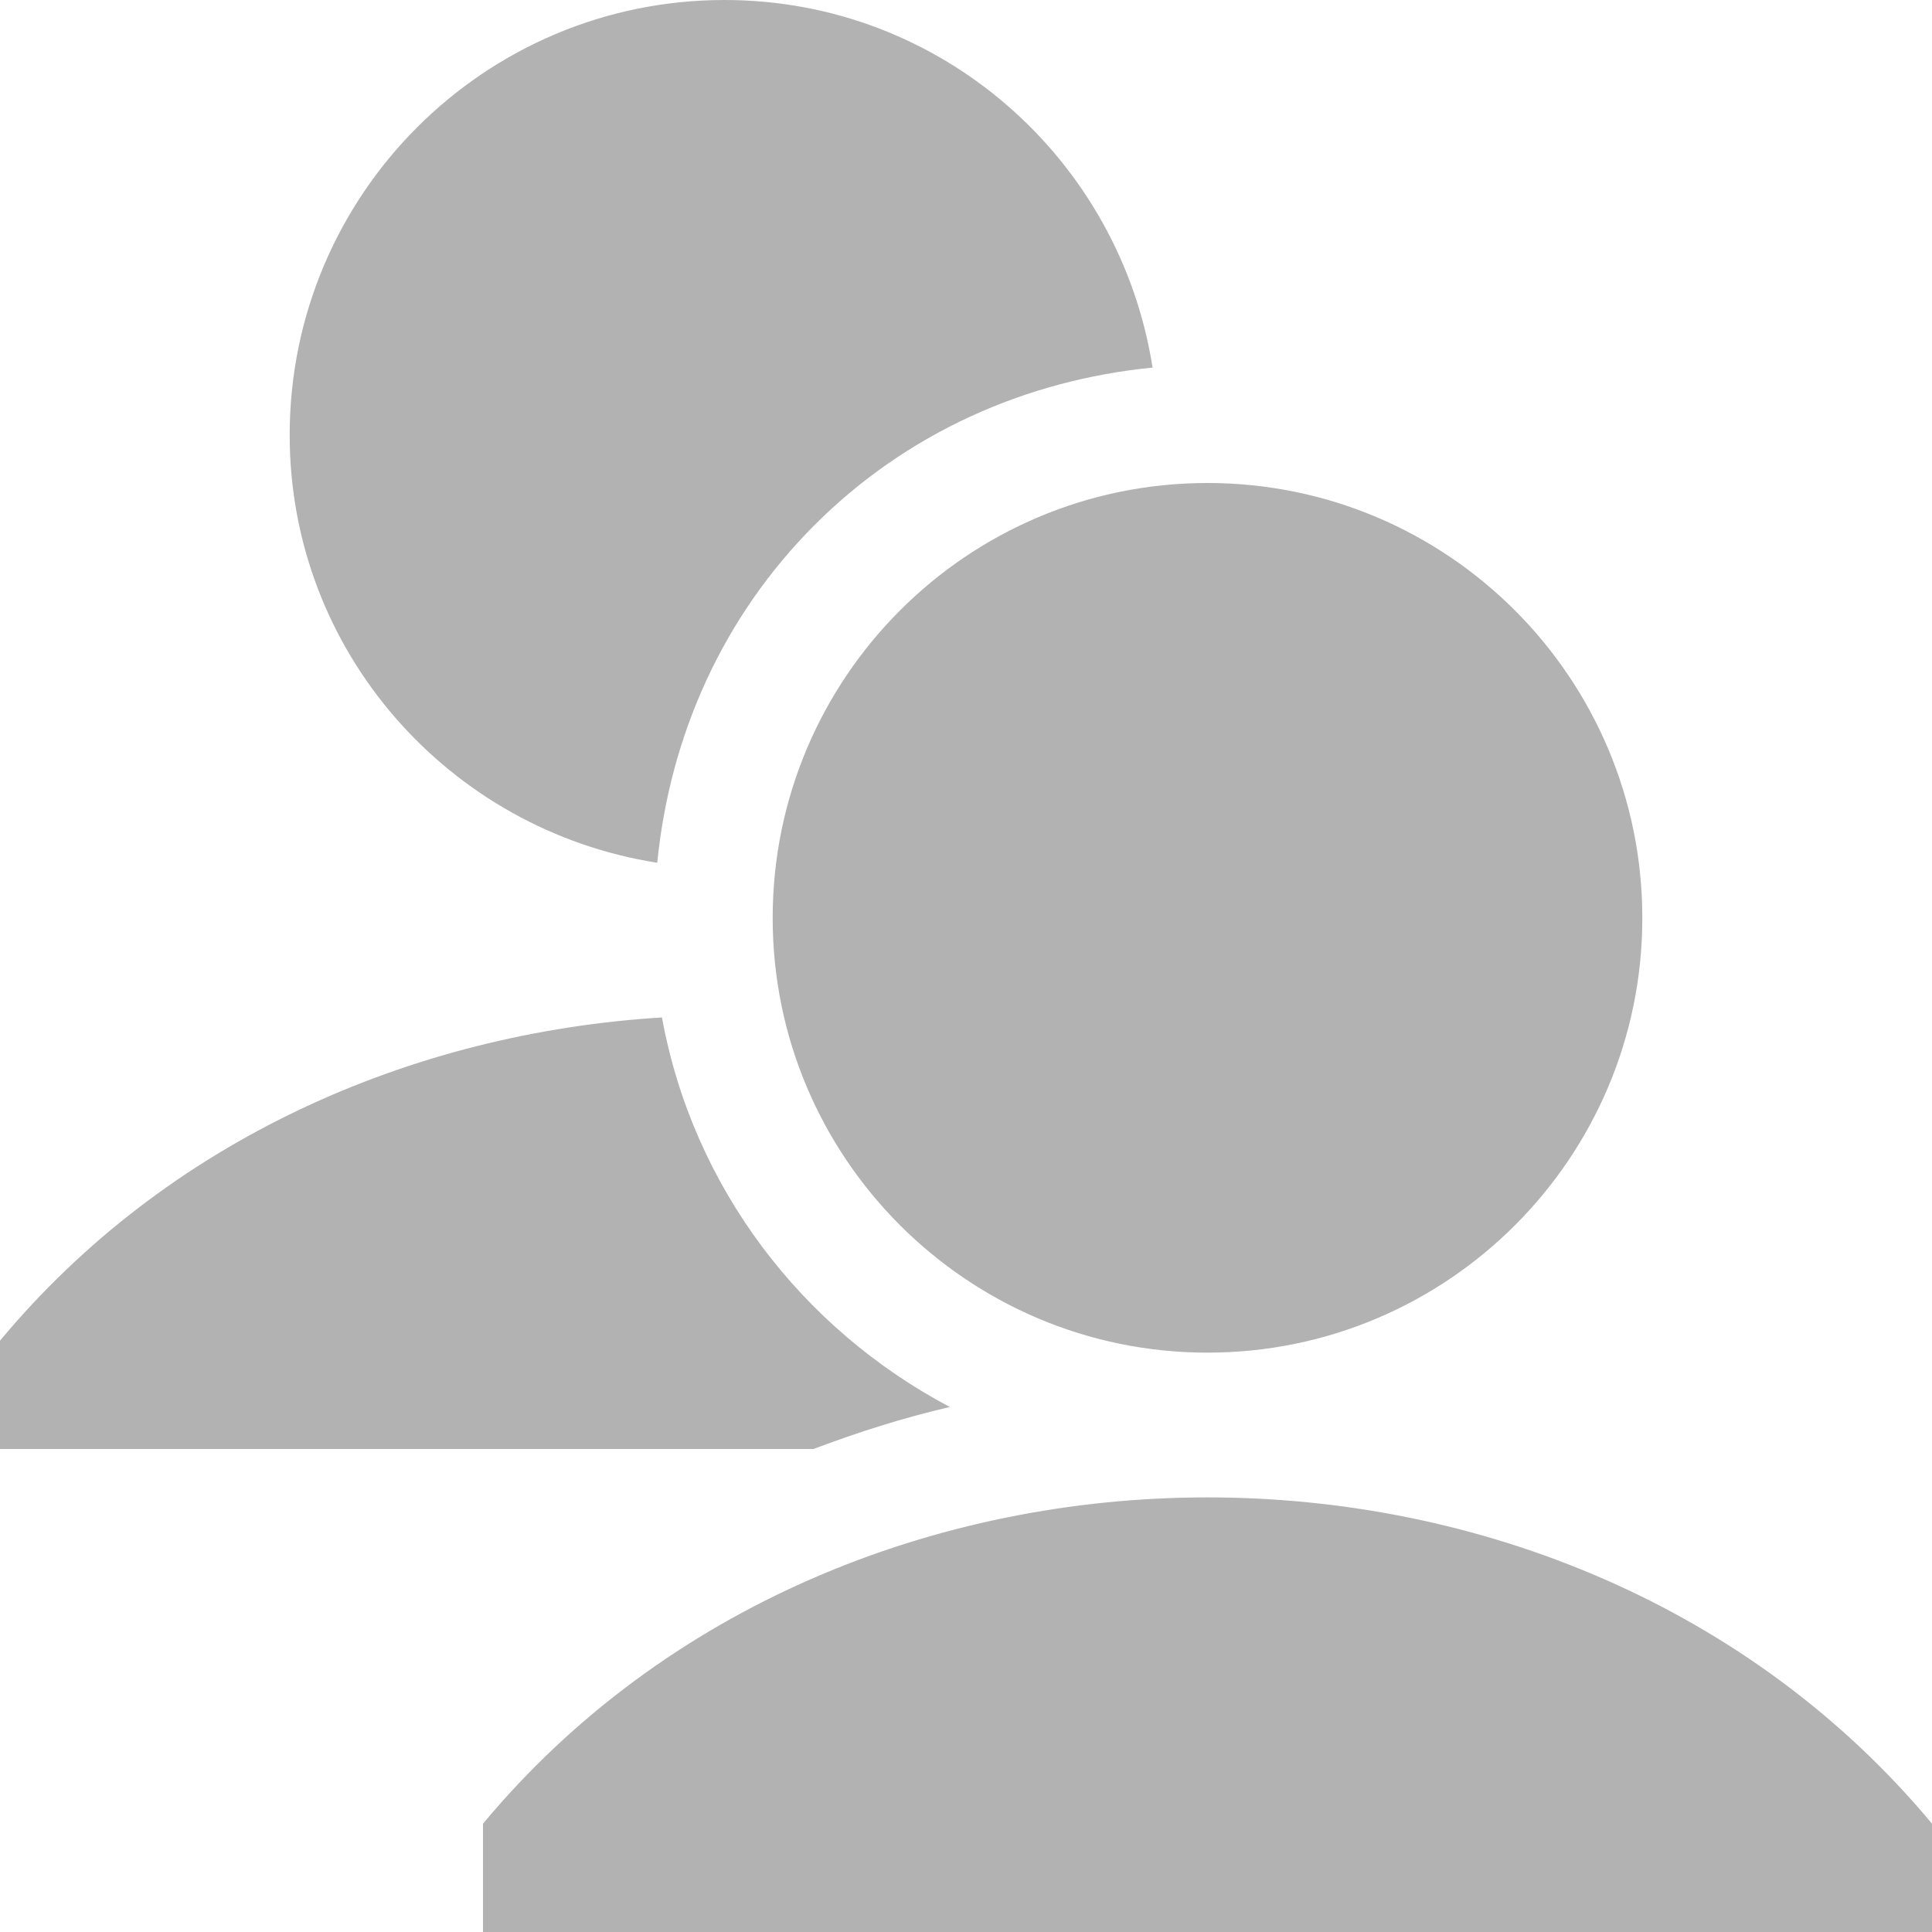 <?xml version="1.0" encoding="utf-8"?>
<!-- Generator: Adobe Illustrator 12.0.0, SVG Export Plug-In . SVG Version: 6.00 Build 51448)  -->
<!DOCTYPE svg PUBLIC "-//W3C//DTD SVG 1.1//EN" "http://www.w3.org/Graphics/SVG/1.1/DTD/svg11.dtd">
<svg  version="1.1" id="people" xmlns="http://www.w3.org/2000/svg" xmlns:xlink="http://www.w3.org/1999/xlink" width="16" height="16" viewBox="0 0 16 16"
	 overflow="visible" enable-background="new 0 0 16 16" xml:space="preserve">
<path fill="#B2B2B2" d="M6.399,7.603c0,1.985,1.612,3.599,3.601,3.599c1.988,0,3.601-1.613,3.601-3.599C13.601,5.613,11.988,4,10,4
	C8.011,4,6.399,5.613,6.399,7.603z M4,15.103V16h12v-0.897C13,11.5,7,11.5,4,15.103z M7.866,11.652
	c-1.226-0.648-2.127-1.819-2.384-3.226C3.409,8.554,1.385,9.439,0,11.103V12h6.737C7.104,11.861,7.479,11.742,7.866,11.652z
	 M5.443,7.145C5.548,6.09,5.987,5.108,6.746,4.348c0.76-0.76,1.743-1.199,2.799-1.304C9.275,1.322,7.797,0,6,0
	C4.011,0,2.399,1.613,2.399,3.603C2.399,5.397,3.721,6.875,5.443,7.145z"/>
</svg>

